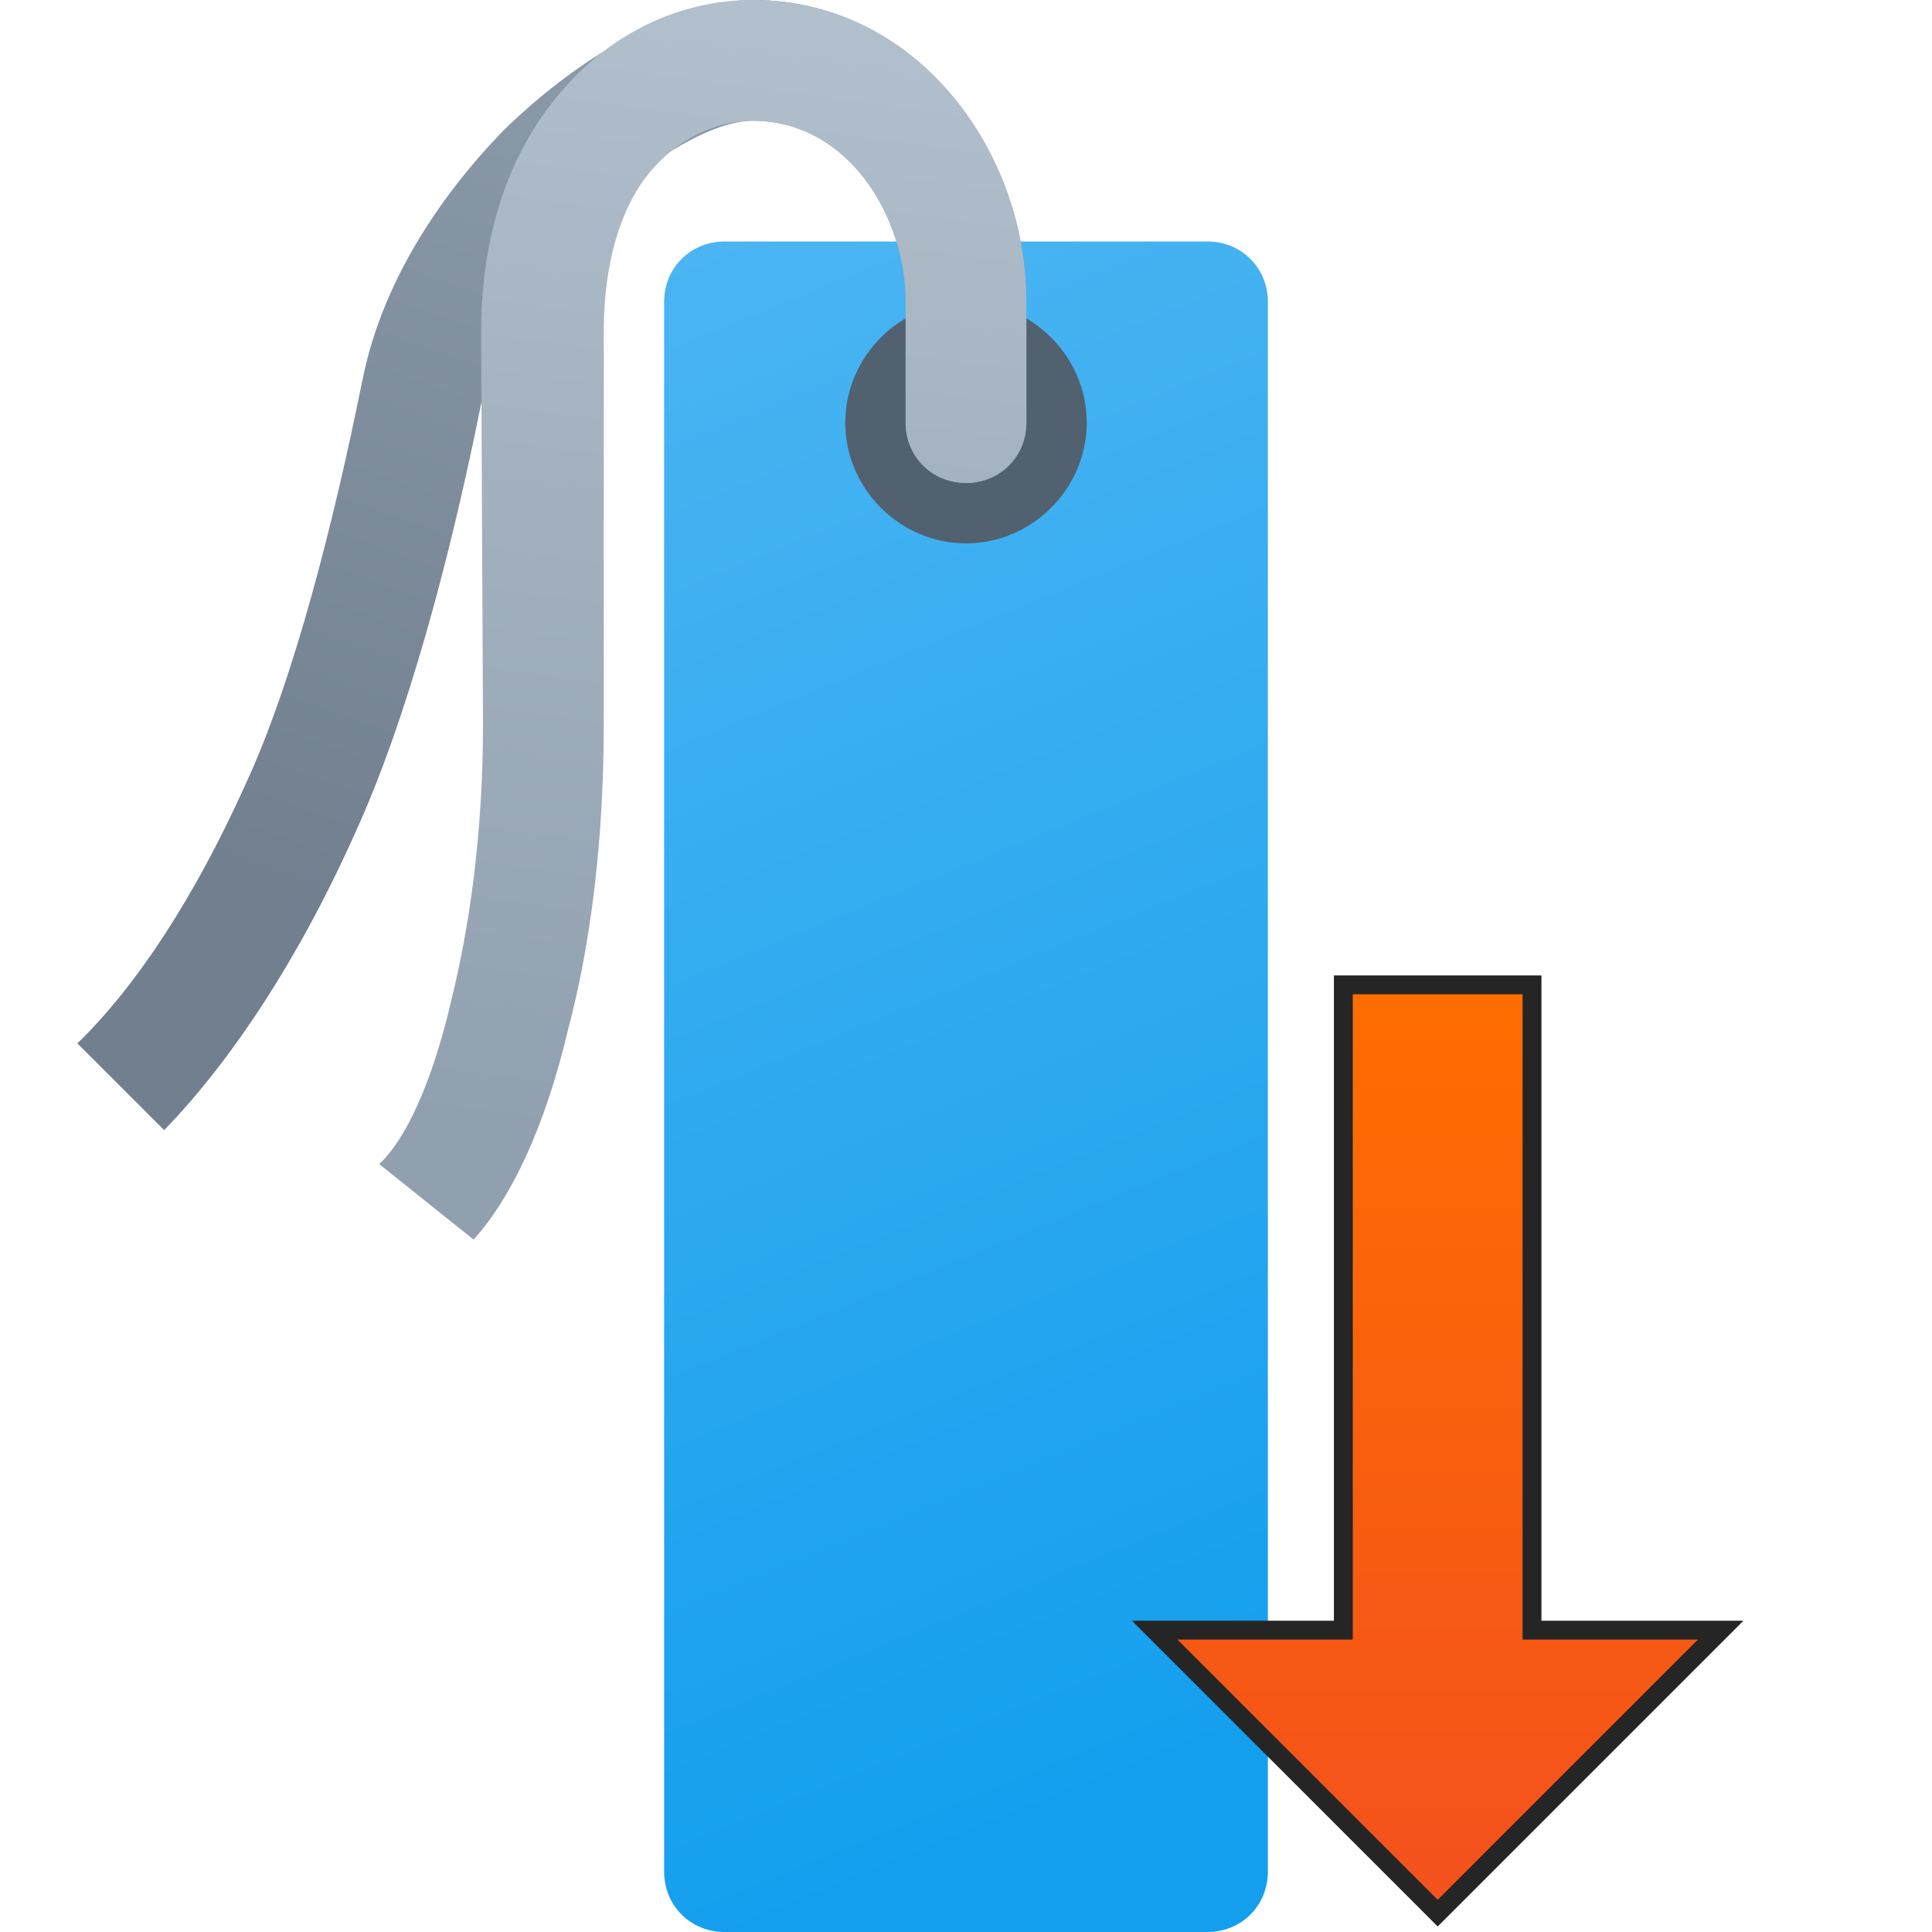 <svg version="1.1"
    xmlns="http://www.w3.org/2000/svg"
    xmlns:xlink="http://www.w3.org/1999/xlink" width="512" height="512" viewBox="0 0 512 512">
    <title>bookmark icon</title>
    <desc>bookmark icon from the IconExperience.com G-Collection. Copyright by INCORS GmbH (www.incors.com).</desc>
    <defs>
        <linearGradient x1="176" y1="64" x2="336" y2="456.726" gradientUnits="userSpaceOnUse" id="color-1">
            <stop offset="0" stop-color="#4bb5f2"/>
            <stop offset="1" stop-color="#149fee"/>
        </linearGradient>
        <linearGradient x1="272" y1="0" x2="176" y2="272" gradientUnits="userSpaceOnUse" id="color-2">
            <stop offset="0" stop-color="#91a0af"/>
            <stop offset="1" stop-color="#717f8f"/>
        </linearGradient>
        <linearGradient x1="272" y1="0" x2="230.661" y2="312.16" gradientUnits="userSpaceOnUse" id="color-3">
            <stop offset="0" stop-color="#b3c0cd"/>
            <stop offset="1" stop-color="#91a0af"/>
        </linearGradient>
    </defs>
    <g fill="none" fill-rule="none" stroke="none" stroke-width="1" stroke-linecap="butt" stroke-linejoin="miter" stroke-miterlimit="10" stroke-dasharray="" stroke-dashoffset="0" font-family="none" font-weight="none" text-anchor="none" style="mix-blend-mode: normal">
        <path d="M320,64l-128,0c-9,0 -16,7 -16,16l0,416c0,9 7,16 16,16l128,0c9,0 16,-7 16,-16l0,-416c0,-9 -7,-16 -16,-16z" id="curve3" fill="url(#color-1)" fill-rule="evenodd"/>
        <path d="M256,80c17.5,0 32,14.5 32,32c0,17.5 -14.5,32 -32,32c-17.5,0 -32,-14.5 -32,-32c0,-17.5 14.5,-32 32,-32z" id="curve2" fill="#51616f" fill-rule="evenodd"/>
        <path d="M272,112c0,9 -7,16 -16,16c-9,0 -16,-7 -16,-16l0,-32c0,-23 -15.5,-48 -40.5,-48c-10.5,0 -28,10 -43,25.5c-14,13.5 -25.5,31 -29,49.5c-8,40 -19.5,83.5 -33.5,114c-15,33.5 -33,60.5 -50.5,78.5l-23,-23c15.5,-15 31,-38.5 44.5,-68.5c13,-28 23.5,-70 31,-107c5,-25.5 20,-48.5 37.5,-66.5c21.5,-21 47,-34.5 66,-34.5c43,0 72.5,39.5 72.5,80z" id="curve1" fill="url(#color-2)" fill-rule="nonzero"/>
        <path d="M272,112c0,9 -7,16 -16,16c-9,0 -16,-7 -16,-16l0,-32c0,-23 -15.5,-48 -40.5,-48c-10,0 -20.5,5 -28,14.5c-7,9 -11.5,23 -11.5,41.5l0,104c0,31 -3.5,58.5 -9.5,81c-6,25.5 -15,44.5 -25,55.5l-25,-20c7,-6.5 14,-21.5 19,-43c5,-20 8.5,-45 8.5,-73.5l-0.5,-104c0,-26 7.5,-46.5 19,-61c14,-18 33.5,-27 53,-27c43,0 72.5,39.5 72.5,80z" id="curve0" fill="url(#color-3)" fill-rule="nonzero"/>
    </g>


<g transform="translate(256,256) scale(0.5,0.5)">
    <title>arrow down icon</title>
    <desc>arrow down icon from the IconExperience.com G-Collection. Copyright by INCORS GmbH (www.incors.com).</desc>
    <defs>
        <linearGradient x1="104" y1="0" x2="104" y2="512" gradientUnits="userSpaceOnUse" id="d-color-1">
            <stop offset="0" stop-color="#ff6e00"/>
            <stop offset="1" stop-color="#f3501e"/>
        </linearGradient>
    </defs>
    <g fill="url(#d-color-1)" fill-rule="evenodd" stroke="#252525" stroke-width="10" stroke-linecap="butt" stroke-linejoin="miter" stroke-miterlimit="10" stroke-dasharray="" stroke-dashoffset="0" font-family="none" font-weight="none" text-anchor="none" style="mix-blend-mode: normal">
        <path d="M100,352l150,150l150,-150l-100,0l0,-342l-100,0l0,342z" id="curve0"/>
    </g>
</g>

</svg>
